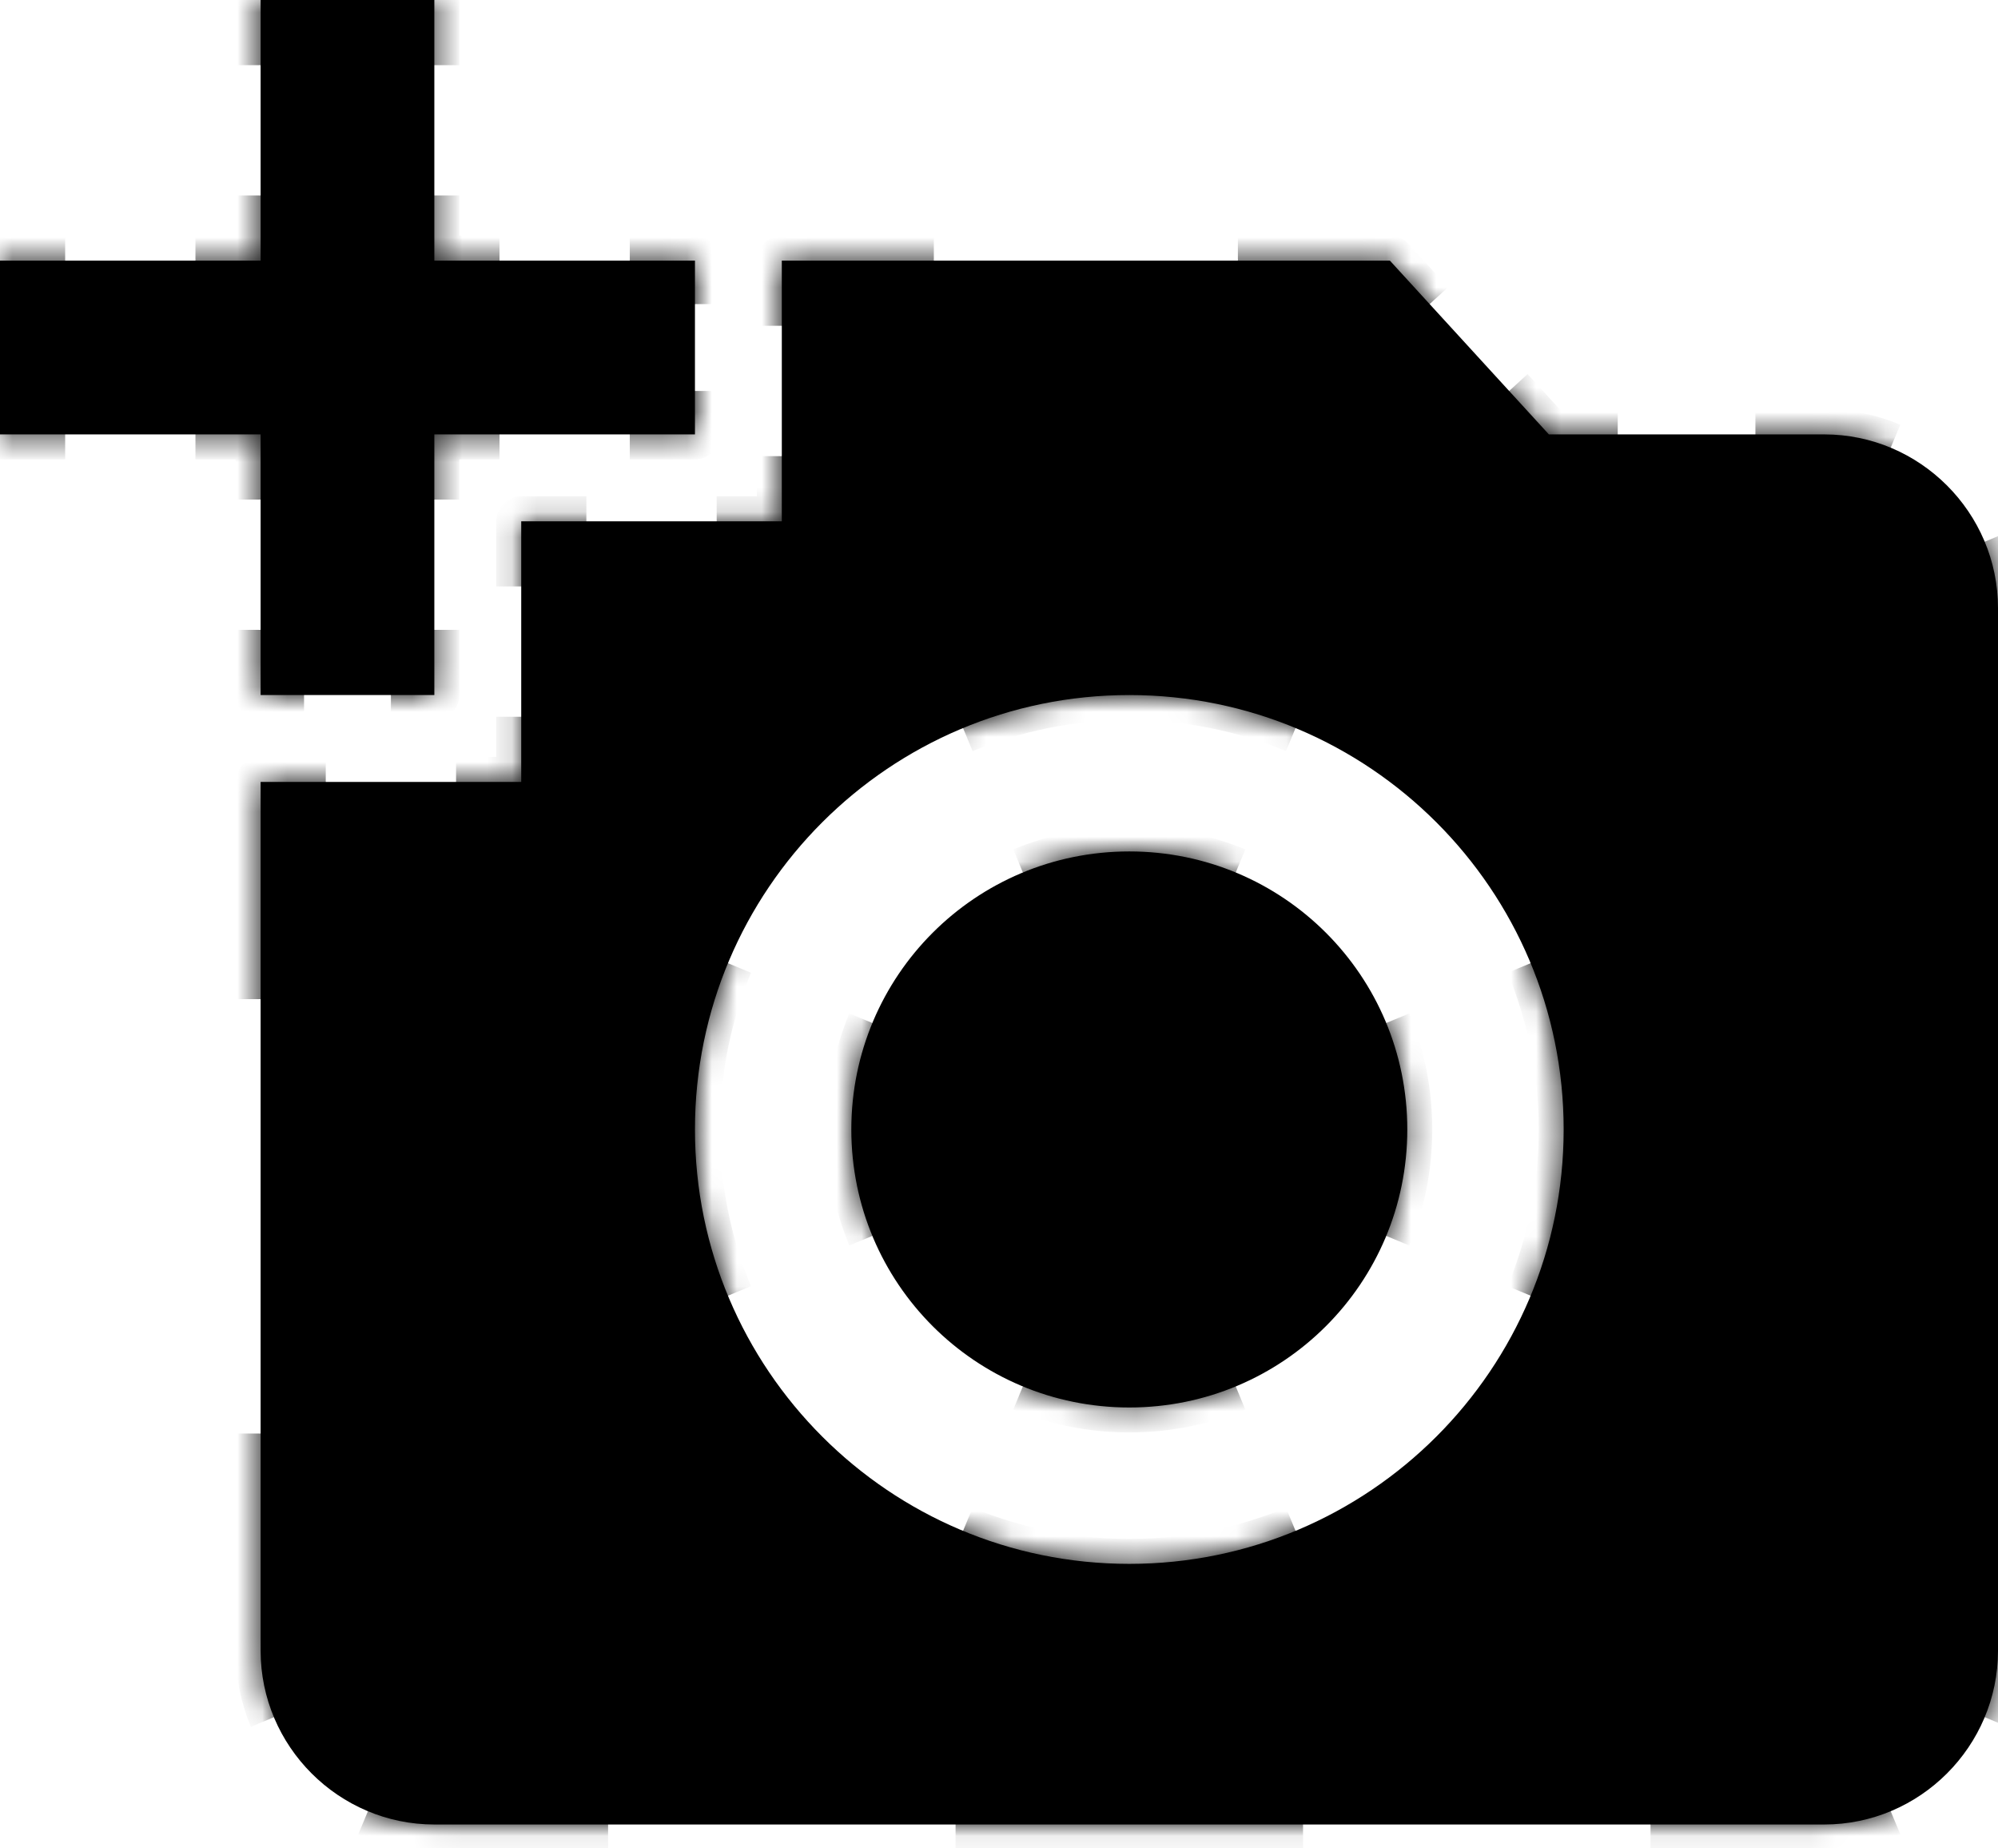 <svg width="80" height="74" viewBox="0 0 80 74" fill="none" xmlns="http://www.w3.org/2000/svg">
<mask id="path-1-inside-1" fill="white">
<path d="M10.435 10.435V0H17.391V10.435H27.826V17.391H17.391V27.826H10.435V17.391H0V10.435H10.435ZM20.87 31.304V20.87H31.304V10.435H55.652L62.017 17.391H73.043C76.87 17.391 80 20.522 80 24.348V66.087C80 69.913 76.87 73.043 73.043 73.043H17.391C13.565 73.043 10.435 69.913 10.435 66.087V31.304H20.87ZM45.217 62.609C54.817 62.609 62.609 54.817 62.609 45.217C62.609 35.617 54.817 27.826 45.217 27.826C35.617 27.826 27.826 35.617 27.826 45.217C27.826 54.817 35.617 62.609 45.217 62.609ZM34.087 45.217C34.087 51.374 39.061 56.348 45.217 56.348C51.374 56.348 56.348 51.374 56.348 45.217C56.348 39.061 51.374 34.087 45.217 34.087C39.061 34.087 34.087 39.061 34.087 45.217Z"/>
</mask>
<path d="M10.435 10.435V0H17.391V10.435H27.826V17.391H17.391V27.826H10.435V17.391H0V10.435H10.435ZM20.87 31.304V20.87H31.304V10.435H55.652L62.017 17.391H73.043C76.87 17.391 80 20.522 80 24.348V66.087C80 69.913 76.87 73.043 73.043 73.043H17.391C13.565 73.043 10.435 69.913 10.435 66.087V31.304H20.87ZM45.217 62.609C54.817 62.609 62.609 54.817 62.609 45.217C62.609 35.617 54.817 27.826 45.217 27.826C35.617 27.826 27.826 35.617 27.826 45.217C27.826 54.817 35.617 62.609 45.217 62.609ZM34.087 45.217C34.087 51.374 39.061 56.348 45.217 56.348C51.374 56.348 56.348 51.374 56.348 45.217C56.348 39.061 51.374 34.087 45.217 34.087C39.061 34.087 34.087 39.061 34.087 45.217Z" fill="black"/>
<path d="M10.435 10.435V10.935C10.711 10.935 10.935 10.711 10.935 10.435H10.435ZM10.435 0V-0.5C10.159 -0.5 9.935 -0.276 9.935 0L10.435 0ZM17.391 0H17.891C17.891 -0.276 17.667 -0.5 17.391 -0.5V0ZM17.391 10.435H16.891C16.891 10.711 17.115 10.935 17.391 10.935V10.435ZM27.826 10.435H28.326C28.326 10.159 28.102 9.935 27.826 9.935V10.435ZM27.826 17.391V17.891C28.102 17.891 28.326 17.667 28.326 17.391H27.826ZM17.391 17.391V16.891C17.115 16.891 16.891 17.115 16.891 17.391H17.391ZM17.391 27.826V28.326C17.667 28.326 17.891 28.102 17.891 27.826H17.391ZM10.435 27.826H9.935C9.935 28.102 10.159 28.326 10.435 28.326V27.826ZM10.435 17.391H10.935C10.935 17.115 10.711 16.891 10.435 16.891V17.391ZM0 17.391H-0.5C-0.5 17.667 -0.276 17.891 0 17.891L0 17.391ZM0 10.435V9.935C-0.276 9.935 -0.5 10.159 -0.5 10.435H0ZM20.87 31.304V31.804C21.146 31.804 21.37 31.581 21.37 31.304H20.87ZM20.87 20.87V20.37C20.593 20.37 20.37 20.593 20.37 20.87H20.87ZM31.304 20.87V21.37C31.581 21.37 31.804 21.146 31.804 20.87H31.304ZM31.304 10.435V9.935C31.028 9.935 30.804 10.159 30.804 10.435H31.304ZM55.652 10.435L56.021 10.097C55.926 9.994 55.792 9.935 55.652 9.935V10.435ZM62.017 17.391L61.648 17.729C61.743 17.832 61.877 17.891 62.017 17.891V17.391ZM10.435 31.304V30.804C10.159 30.804 9.935 31.028 9.935 31.304H10.435ZM10.435 9.935H7.826V10.935H10.435V9.935ZM2.609 9.935H0V10.935H2.609V9.935ZM-0.5 10.435V12.174H0.5V10.435H-0.5ZM-0.5 15.652V17.391H0.5V15.652H-0.5ZM0 17.891H2.609V16.891H0V17.891ZM7.826 17.891H10.435V16.891H7.826V17.891ZM9.935 17.391V20H10.935V17.391H9.935ZM9.935 25.217V27.826H10.935V25.217H9.935ZM10.435 28.326H12.174V27.326H10.435V28.326ZM15.652 28.326H17.391V27.326H15.652V28.326ZM17.891 27.826V25.217H16.891V27.826H17.891ZM17.891 20V17.391H16.891V20H17.891ZM17.391 17.891H20V16.891H17.391V17.891ZM25.217 17.891H27.826V16.891H25.217V17.891ZM28.326 17.391V15.652H27.326V17.391H28.326ZM28.326 12.174V10.435H27.326V12.174H28.326ZM27.826 9.935H25.217V10.935H27.826V9.935ZM20 9.935H17.391V10.935H20V9.935ZM17.891 10.435V7.826H16.891V10.435H17.891ZM17.891 2.609V0H16.891V2.609H17.891ZM17.391 -0.5H15.652V0.5H17.391V-0.5ZM12.174 -0.5H10.435V0.5H12.174V-0.5ZM9.935 0V2.609H10.935V0H9.935ZM9.935 7.826V10.435H10.935V7.826H9.935ZM20.87 30.804H18.261V31.804H20.87V30.804ZM13.043 30.804H10.435V31.804H13.043V30.804ZM9.935 31.304V40H10.935V31.304H9.935ZM9.935 57.391V66.087H10.935V57.391H9.935ZM9.935 66.087C9.935 67.095 10.138 68.059 10.505 68.94L11.428 68.555C11.11 67.794 10.935 66.96 10.935 66.087H9.935ZM14.539 72.973C15.419 73.341 16.383 73.543 17.391 73.543V72.543C16.518 72.543 15.685 72.368 14.924 72.05L14.539 72.973ZM17.391 73.543H24.348V72.543H17.391V73.543ZM38.261 73.543H52.174V72.543H38.261V73.543ZM66.087 73.543H73.043V72.543H66.087V73.543ZM73.043 73.543C74.052 73.543 75.016 73.341 75.896 72.973L75.511 72.05C74.75 72.368 73.917 72.543 73.043 72.543V73.543ZM79.93 68.94C80.297 68.059 80.5 67.095 80.5 66.087H79.5C79.5 66.96 79.324 67.794 79.007 68.555L79.93 68.94ZM80.5 66.087V55.652H79.5V66.087H80.5ZM80.5 34.783V24.348H79.5V34.783H80.5ZM80.5 24.348C80.5 23.339 80.297 22.375 79.93 21.495L79.007 21.88C79.324 22.641 79.5 23.475 79.5 24.348H80.5ZM75.896 17.462C75.016 17.094 74.052 16.891 73.043 16.891V17.891C73.917 17.891 74.75 18.067 75.511 18.384L75.896 17.462ZM73.043 16.891H70.287V17.891H73.043V16.891ZM64.774 16.891H62.017V17.891H64.774V16.891ZM62.386 17.054L60.795 15.315L60.057 15.99L61.648 17.729L62.386 17.054ZM57.612 11.836L56.021 10.097L55.283 10.772L56.875 12.511L57.612 11.836ZM55.652 9.935H49.565V10.935H55.652V9.935ZM37.391 9.935H31.304V10.935H37.391V9.935ZM30.804 10.435V13.043H31.804V10.435H30.804ZM30.804 18.261V20.87H31.804V18.261H30.804ZM31.304 20.37H28.696V21.37H31.304V20.37ZM23.478 20.37H20.87V21.37H23.478V20.37ZM20.37 20.87V23.478H21.37V20.87H20.37ZM20.37 28.696V31.304H21.37V28.696H20.37ZM45.217 62.109C42.927 62.109 40.744 61.652 38.753 60.826L38.369 61.75C40.48 62.625 42.793 63.109 45.217 63.109V62.109ZM29.609 51.682C28.782 49.691 28.326 47.508 28.326 45.217H27.326C27.326 47.642 27.809 49.955 28.685 52.065L29.609 51.682ZM28.326 45.217C28.326 42.927 28.782 40.744 29.609 38.753L28.685 38.369C27.809 40.48 27.326 42.793 27.326 45.217H28.326ZM38.753 29.609C40.744 28.782 42.927 28.326 45.217 28.326V27.326C42.793 27.326 40.48 27.809 38.369 28.685L38.753 29.609ZM45.217 28.326C47.508 28.326 49.691 28.782 51.682 29.609L52.065 28.685C49.955 27.809 47.642 27.326 45.217 27.326V28.326ZM60.826 38.753C61.652 40.744 62.109 42.927 62.109 45.217H63.109C63.109 42.793 62.625 40.48 61.75 38.369L60.826 38.753ZM62.109 45.217C62.109 47.508 61.652 49.691 60.826 51.682L61.75 52.065C62.625 49.955 63.109 47.642 63.109 45.217H62.109ZM51.682 60.826C49.691 61.652 47.508 62.109 45.217 62.109V63.109C47.642 63.109 49.955 62.625 52.065 61.75L51.682 60.826ZM34.587 45.217C34.587 43.773 34.873 42.399 35.391 41.146L34.467 40.764C33.9 42.136 33.587 43.64 33.587 45.217H34.587ZM41.146 35.391C42.399 34.873 43.773 34.587 45.217 34.587V33.587C43.64 33.587 42.136 33.9 40.764 34.467L41.146 35.391ZM45.217 34.587C46.661 34.587 48.036 34.873 49.288 35.391L49.671 34.467C48.299 33.9 46.795 33.587 45.217 33.587V34.587ZM55.044 41.146C55.562 42.399 55.848 43.773 55.848 45.217H56.848C56.848 43.64 56.535 42.136 55.968 40.764L55.044 41.146ZM55.848 45.217C55.848 46.661 55.562 48.036 55.044 49.288L55.968 49.671C56.535 48.299 56.848 46.795 56.848 45.217H55.848ZM49.288 55.044C48.036 55.562 46.661 55.848 45.217 55.848V56.848C46.795 56.848 48.299 56.535 49.671 55.968L49.288 55.044ZM45.217 55.848C43.773 55.848 42.399 55.562 41.146 55.044L40.764 55.968C42.136 56.535 43.64 56.848 45.217 56.848V55.848ZM35.391 49.288C34.873 48.036 34.587 46.661 34.587 45.217H33.587C33.587 46.795 33.9 48.299 34.467 49.671L35.391 49.288ZM10.435 10.435V11.435C10.987 11.435 11.435 10.987 11.435 10.435H10.435ZM10.435 0V-1C9.883 -1 9.435 -0.552 9.435 0L10.435 0ZM17.391 0H18.391C18.391 -0.552 17.944 -1 17.391 -1V0ZM17.391 10.435H16.391C16.391 10.987 16.839 11.435 17.391 11.435V10.435ZM27.826 10.435H28.826C28.826 9.883 28.378 9.435 27.826 9.435V10.435ZM27.826 17.391V18.391C28.378 18.391 28.826 17.944 28.826 17.391H27.826ZM17.391 17.391V16.391C16.839 16.391 16.391 16.839 16.391 17.391H17.391ZM17.391 27.826V28.826C17.944 28.826 18.391 28.378 18.391 27.826H17.391ZM10.435 27.826H9.435C9.435 28.378 9.883 28.826 10.435 28.826V27.826ZM10.435 17.391H11.435C11.435 16.839 10.987 16.391 10.435 16.391V17.391ZM0 17.391H-1C-1 17.944 -0.552 18.391 0 18.391L0 17.391ZM0 10.435V9.435C-0.552 9.435 -1 9.883 -1 10.435H0ZM20.87 31.304V32.304C21.422 32.304 21.87 31.857 21.87 31.304H20.87ZM20.87 20.87V19.87C20.317 19.87 19.87 20.317 19.87 20.87H20.87ZM31.304 20.87V21.87C31.857 21.87 32.304 21.422 32.304 20.87H31.304ZM31.304 10.435V9.435C30.752 9.435 30.304 9.883 30.304 10.435H31.304ZM55.652 10.435L56.39 9.76C56.2 9.553 55.933 9.435 55.652 9.435V10.435ZM62.017 17.391L61.28 18.066C61.469 18.273 61.737 18.391 62.017 18.391V17.391ZM10.435 31.304V30.304C9.883 30.304 9.435 30.752 9.435 31.304H10.435ZM10.435 9.435H7.826V11.435H10.435V9.435ZM2.609 9.435H0V11.435H2.609V9.435ZM-1 10.435V12.174H1V10.435H-1ZM-1 15.652V17.391H1V15.652H-1ZM0 18.391H2.609V16.391H0V18.391ZM7.826 18.391H10.435V16.391H7.826V18.391ZM9.435 17.391V20H11.435V17.391H9.435ZM9.435 25.217V27.826H11.435V25.217H9.435ZM10.435 28.826H12.174V26.826H10.435V28.826ZM15.652 28.826H17.391V26.826H15.652V28.826ZM18.391 27.826V25.217H16.391V27.826H18.391ZM18.391 20V17.391H16.391V20H18.391ZM17.391 18.391H20V16.391H17.391V18.391ZM25.217 18.391H27.826V16.391H25.217V18.391ZM28.826 17.391V15.652H26.826V17.391H28.826ZM28.826 12.174V10.435H26.826V12.174H28.826ZM27.826 9.435H25.217V11.435H27.826V9.435ZM20 9.435H17.391V11.435H20V9.435ZM18.391 10.435V7.826H16.391V10.435H18.391ZM18.391 2.609V0H16.391V2.609H18.391ZM17.391 -1H15.652V1H17.391V-1ZM12.174 -1H10.435V1H12.174V-1ZM9.435 0V2.609H11.435V0H9.435ZM9.435 7.826V10.435H11.435V7.826H9.435ZM20.87 30.304H18.261V32.304H20.87V30.304ZM13.043 30.304H10.435V32.304H13.043V30.304ZM9.435 31.304V40H11.435V31.304H9.435ZM9.435 57.391V66.087H11.435V57.391H9.435ZM9.435 66.087C9.435 67.163 9.651 68.192 10.044 69.132L11.889 68.362C11.597 67.661 11.435 66.893 11.435 66.087H9.435ZM14.346 73.435C15.286 73.827 16.315 74.043 17.391 74.043V72.043C16.586 72.043 15.818 71.882 15.116 71.589L14.346 73.435ZM17.391 74.043H24.348V72.043H17.391V74.043ZM38.261 74.043H52.174V72.043H38.261V74.043ZM66.087 74.043H73.043V72.043H66.087V74.043ZM73.043 74.043C74.12 74.043 75.149 73.827 76.089 73.435L75.319 71.589C74.617 71.882 73.849 72.043 73.043 72.043V74.043ZM80.391 69.132C80.783 68.192 81 67.163 81 66.087H79C79 66.893 78.838 67.661 78.545 68.362L80.391 69.132ZM81 66.087V55.652H79V66.087H81ZM81 34.783V24.348H79V34.783H81ZM81 24.348C81 23.272 80.783 22.242 80.391 21.303L78.545 22.073C78.838 22.774 79 23.542 79 24.348H81ZM76.089 17C75.149 16.608 74.12 16.391 73.043 16.391V18.391C73.849 18.391 74.617 18.553 75.319 18.846L76.089 17ZM73.043 16.391H70.287V18.391H73.043V16.391ZM64.774 16.391H62.017V18.391H64.774V16.391ZM62.755 16.716L61.164 14.977L59.688 16.327L61.28 18.066L62.755 16.716ZM57.981 11.499L56.39 9.76L54.914 11.11L56.506 12.849L57.981 11.499ZM55.652 9.435H49.565V11.435H55.652V9.435ZM37.391 9.435H31.304V11.435H37.391V9.435ZM30.304 10.435V13.043H32.304V10.435H30.304ZM30.304 18.261V20.87H32.304V18.261H30.304ZM31.304 19.87H28.696V21.87H31.304V19.87ZM23.478 19.87H20.87V21.87H23.478V19.87ZM19.87 20.87V23.478H21.87V20.87H19.87ZM19.87 28.696V31.304H21.87V28.696H19.87ZM45.217 61.609C42.994 61.609 40.876 61.166 38.944 60.364L38.178 62.212C40.348 63.112 42.726 63.609 45.217 63.609V61.609ZM30.071 51.49C29.269 49.559 28.826 47.441 28.826 45.217H26.826C26.826 47.709 27.323 50.087 28.223 52.257L30.071 51.49ZM28.826 45.217C28.826 42.994 29.269 40.876 30.071 38.944L28.223 38.178C27.323 40.348 26.826 42.726 26.826 45.217H28.826ZM38.944 30.071C40.876 29.269 42.994 28.826 45.217 28.826V26.826C42.726 26.826 40.348 27.323 38.178 28.223L38.944 30.071ZM45.217 28.826C47.441 28.826 49.559 29.269 51.49 30.071L52.257 28.223C50.087 27.323 47.709 26.826 45.217 26.826V28.826ZM60.364 38.944C61.166 40.876 61.609 42.994 61.609 45.217H63.609C63.609 42.726 63.112 40.348 62.212 38.178L60.364 38.944ZM61.609 45.217C61.609 47.441 61.166 49.559 60.364 51.49L62.212 52.257C63.112 50.087 63.609 47.709 63.609 45.217H61.609ZM51.49 60.364C49.559 61.166 47.441 61.609 45.217 61.609V63.609C47.709 63.609 50.087 63.112 52.257 62.212L51.49 60.364ZM35.087 45.217C35.087 43.84 35.36 42.53 35.853 41.337L34.005 40.573C33.413 42.004 33.087 43.574 33.087 45.217H35.087ZM41.337 35.853C42.53 35.36 43.84 35.087 45.217 35.087V33.087C43.574 33.087 42.004 33.413 40.573 34.005L41.337 35.853ZM45.217 35.087C46.595 35.087 47.904 35.36 49.097 35.853L49.862 34.005C48.43 33.413 46.861 33.087 45.217 33.087V35.087ZM54.581 41.337C55.075 42.53 55.348 43.84 55.348 45.217H57.348C57.348 43.574 57.022 42.004 56.429 40.573L54.581 41.337ZM55.348 45.217C55.348 46.595 55.075 47.904 54.581 49.097L56.429 49.862C57.022 48.43 57.348 46.861 57.348 45.217H55.348ZM49.097 54.581C47.904 55.075 46.595 55.348 45.217 55.348V57.348C46.861 57.348 48.43 57.022 49.862 56.429L49.097 54.581ZM45.217 55.348C43.84 55.348 42.53 55.075 41.337 54.581L40.573 56.429C42.004 57.022 43.574 57.348 45.217 57.348V55.348ZM35.853 49.097C35.36 47.904 35.087 46.595 35.087 45.217H33.087C33.087 46.861 33.413 48.43 34.005 49.862L35.853 49.097Z" fill="black" mask="url(#path-1-inside-1)"/>
</svg>
